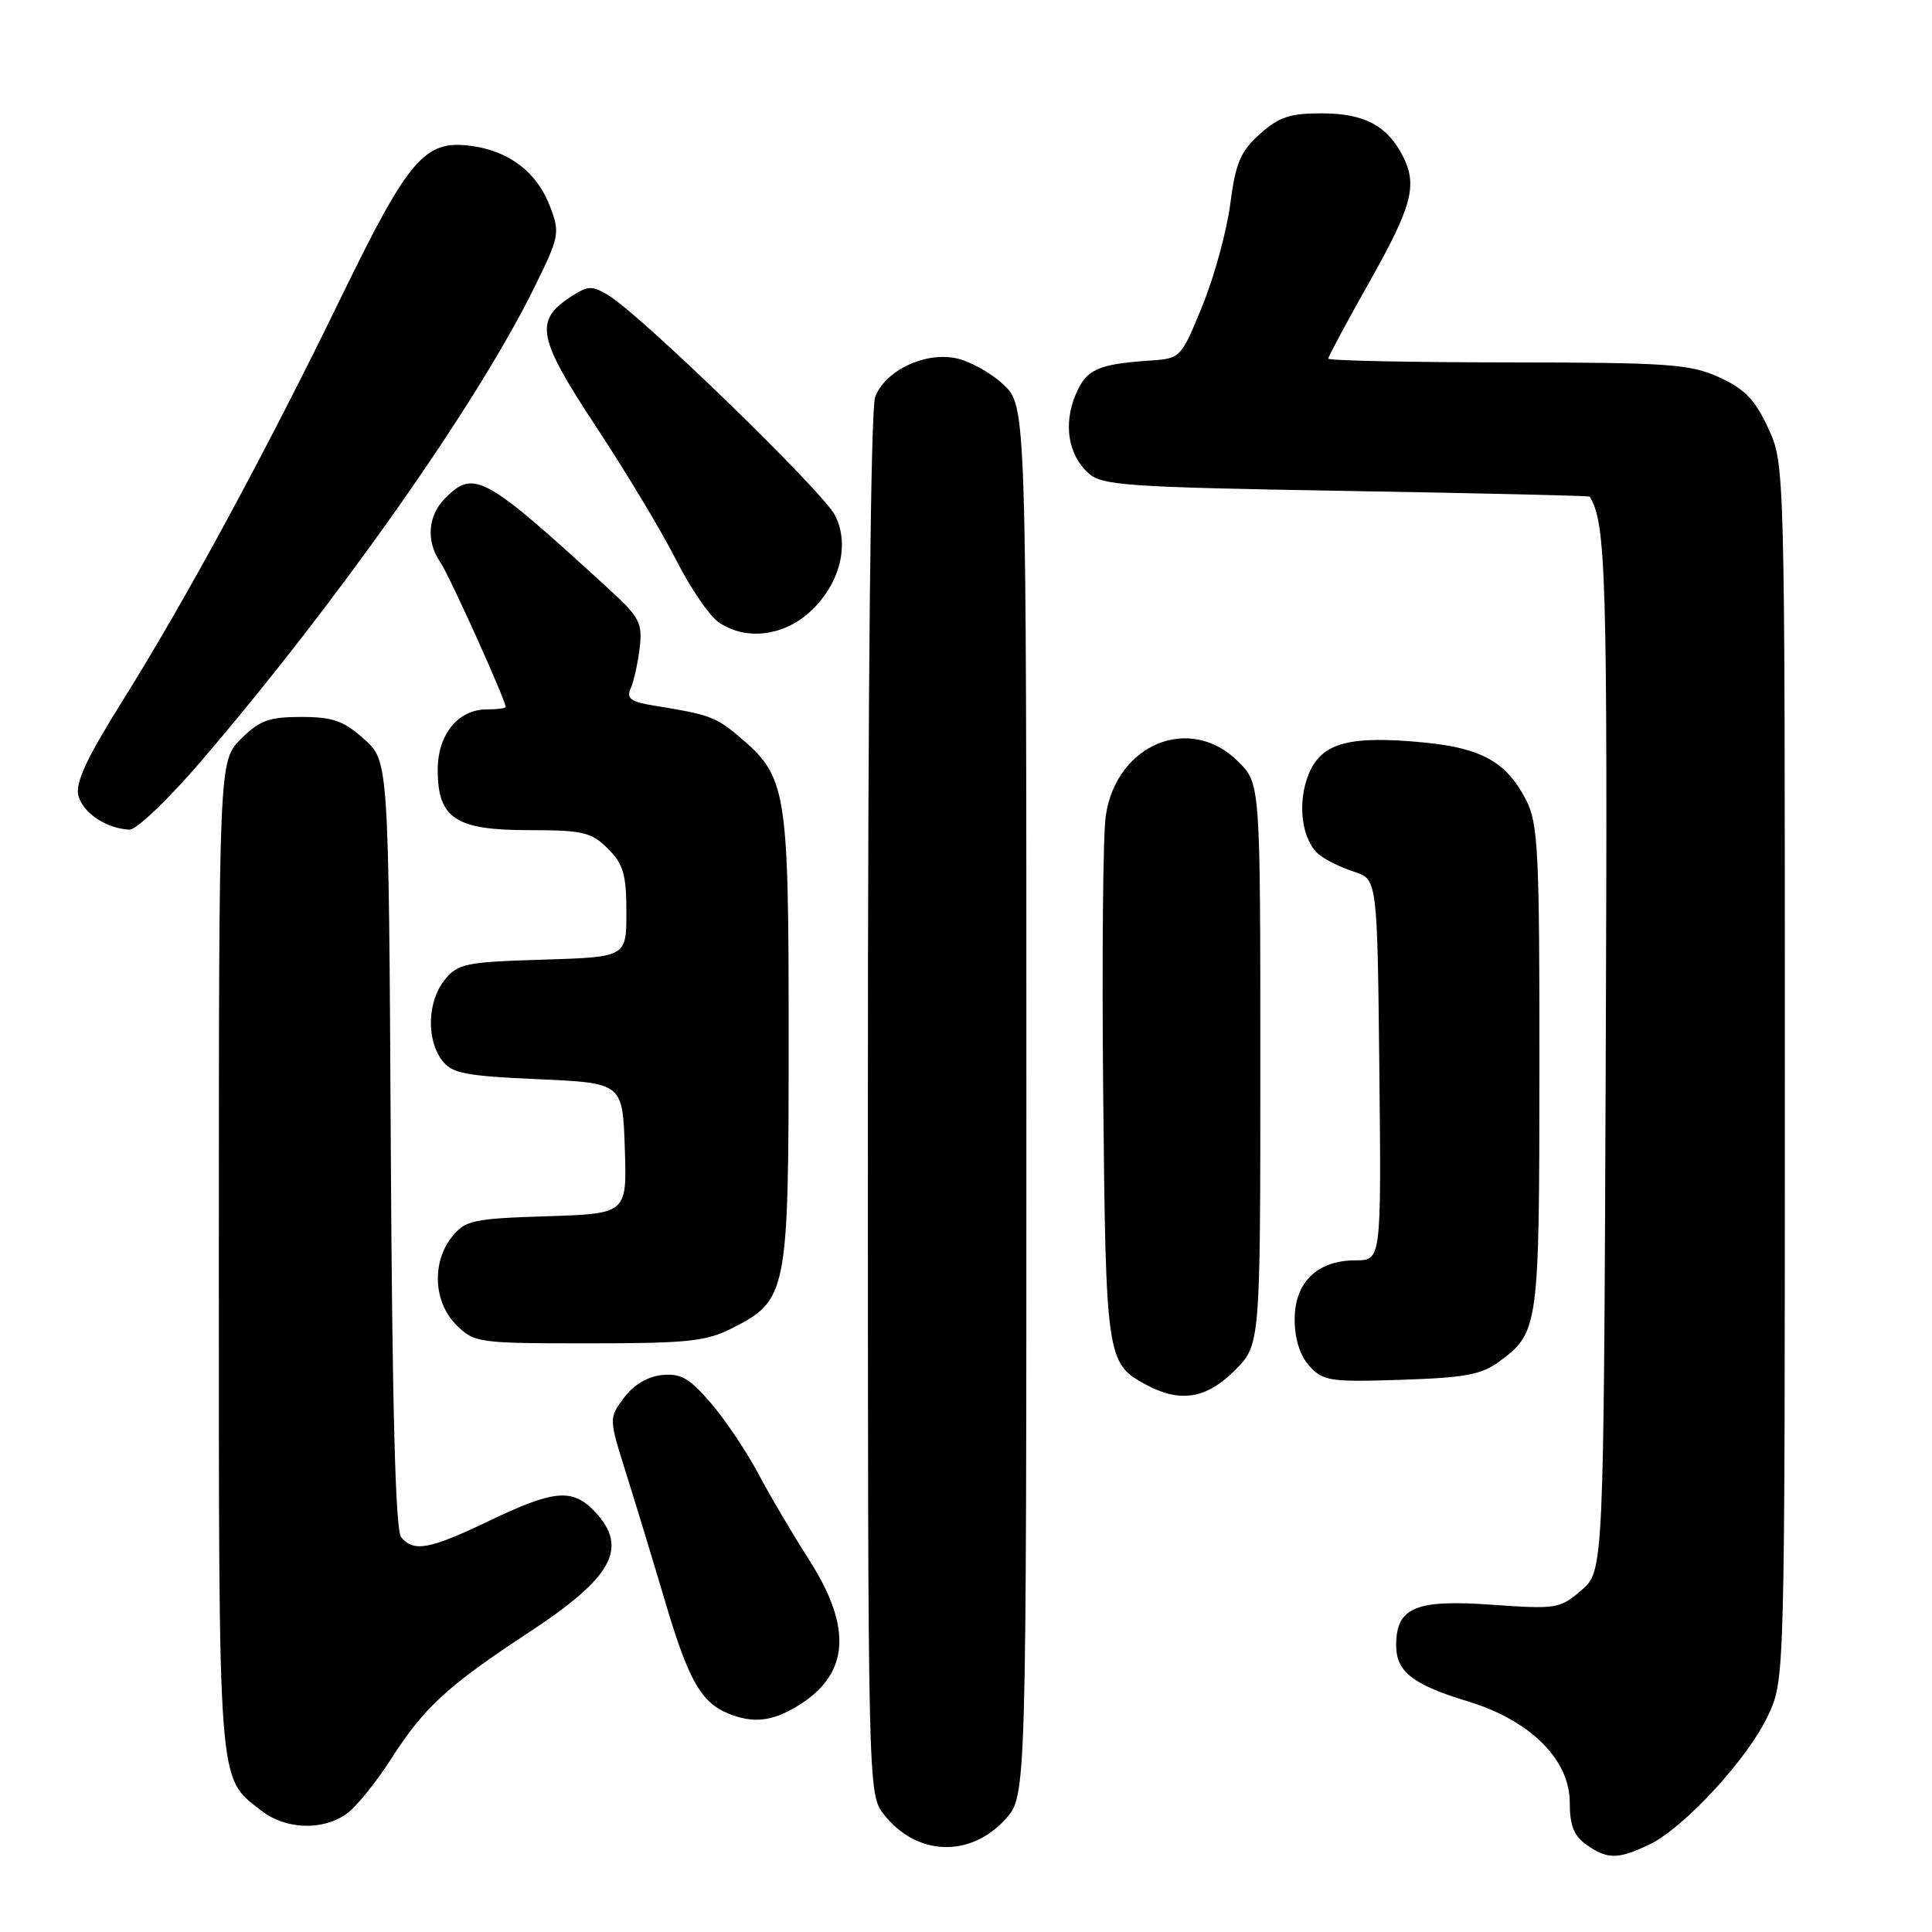 <?xml version="1.0" encoding="UTF-8" standalone="no"?>
<!DOCTYPE svg PUBLIC "-//W3C//DTD SVG 1.1//EN" "http://www.w3.org/Graphics/SVG/1.1/DTD/svg11.dtd" >
<svg xmlns="http://www.w3.org/2000/svg" xmlns:xlink="http://www.w3.org/1999/xlink" version="1.1" viewBox="0 0 256 256">
 <g >
 <path fill="currentColor"
d=" M 218.53 244.42 C 223.15 242.22 231.67 232.96 234.31 227.25 C 236.50 222.50 236.50 222.50 236.50 142.00 C 236.50 61.50 236.50 61.50 234.29 56.72 C 232.55 52.95 231.18 51.53 227.79 49.99 C 223.93 48.24 221.13 48.04 199.75 48.02 C 186.69 48.01 176.00 47.78 176.00 47.52 C 176.00 47.26 178.47 42.65 181.50 37.28 C 187.12 27.30 187.85 24.53 185.88 20.68 C 183.83 16.66 180.80 15.05 175.27 15.02 C 170.95 15.00 169.49 15.48 166.95 17.75 C 164.37 20.06 163.73 21.57 163.02 27.00 C 162.56 30.58 160.90 36.65 159.33 40.50 C 156.51 47.41 156.43 47.50 152.49 47.77 C 145.46 48.24 143.93 48.93 142.53 52.29 C 140.88 56.21 141.54 60.27 144.21 62.69 C 146.02 64.33 149.19 64.55 178.35 65.05 C 196.03 65.35 210.56 65.69 210.63 65.80 C 212.82 69.25 213.02 76.18 212.77 139.84 C 212.50 208.17 212.50 208.17 209.54 210.72 C 206.69 213.17 206.22 213.24 197.62 212.63 C 187.55 211.92 185.00 213.00 185.00 218.00 C 185.00 221.51 187.18 223.22 194.50 225.44 C 202.75 227.94 208.00 233.15 208.00 238.83 C 208.00 241.89 208.55 243.27 210.22 244.44 C 213.01 246.40 214.37 246.39 218.53 244.42 Z  M 133.25 241.02 C 136.00 237.97 136.00 237.97 136.00 145.89 C 136.00 53.80 136.00 53.80 132.93 50.93 C 131.24 49.35 128.37 47.78 126.55 47.44 C 122.38 46.66 117.27 49.15 115.96 52.61 C 115.37 54.15 115.00 90.72 115.00 146.43 C 115.00 237.73 115.00 237.73 117.14 240.45 C 121.47 245.95 128.58 246.20 133.25 241.02 Z  M 45.87 240.38 C 47.14 239.49 49.78 236.25 51.75 233.18 C 56.20 226.22 59.24 223.42 70.20 216.22 C 81.20 208.98 83.31 205.09 78.83 200.31 C 75.88 197.18 73.44 197.39 64.86 201.50 C 56.92 205.31 54.82 205.70 53.15 203.68 C 52.40 202.77 51.97 186.53 51.78 151.60 C 51.50 100.83 51.50 100.83 48.23 97.92 C 45.54 95.51 44.09 95.00 39.91 95.00 C 35.65 95.00 34.38 95.46 31.92 97.92 C 29.00 100.85 29.00 100.85 29.00 166.47 C 29.00 237.87 28.81 235.34 34.61 239.91 C 37.79 242.41 42.68 242.61 45.87 240.38 Z  M 105.69 226.05 C 112.52 221.88 113.01 215.78 107.23 206.72 C 105.04 203.30 101.99 198.13 100.46 195.23 C 98.92 192.34 96.11 188.15 94.21 185.93 C 91.37 182.62 90.21 181.95 87.72 182.20 C 85.83 182.39 83.94 183.51 82.68 185.21 C 80.67 187.92 80.67 187.92 82.96 195.21 C 84.22 199.22 86.59 207.00 88.22 212.50 C 91.24 222.65 92.91 225.58 96.50 227.05 C 99.76 228.39 102.31 228.11 105.69 226.05 Z  M 163.60 181.60 C 167.00 178.20 167.00 178.20 167.00 141.02 C 167.00 103.85 167.00 103.85 164.08 100.92 C 157.71 94.56 147.93 98.55 146.52 108.09 C 146.15 110.51 146.00 127.12 146.18 145.00 C 146.52 179.87 146.64 180.65 151.78 183.44 C 156.33 185.92 159.83 185.37 163.60 181.60 Z  M 198.68 180.40 C 203.88 176.54 203.97 175.90 203.98 141.50 C 204.00 112.99 203.81 109.13 202.25 106.07 C 199.68 101.03 196.39 99.15 188.84 98.40 C 178.85 97.41 175.15 98.40 173.44 102.50 C 171.84 106.33 172.46 111.30 174.77 113.23 C 175.61 113.93 177.70 114.95 179.40 115.50 C 182.50 116.50 182.50 116.50 182.77 141.75 C 183.03 167.00 183.03 167.00 179.63 167.00 C 174.55 167.00 171.55 169.91 171.55 174.81 C 171.55 177.41 172.24 179.61 173.50 181.00 C 175.31 183.00 176.25 183.14 185.66 182.83 C 194.12 182.56 196.34 182.14 198.68 180.40 Z  M 97.02 175.99 C 104.34 172.26 104.50 171.41 104.50 137.50 C 104.50 104.32 104.27 102.93 97.80 97.49 C 94.85 95.00 93.90 94.66 86.67 93.50 C 83.54 92.99 82.97 92.57 83.58 91.19 C 83.99 90.26 84.52 87.86 84.76 85.85 C 85.15 82.58 84.74 81.78 80.85 78.21 C 64.16 62.92 62.83 62.17 59.00 66.00 C 56.68 68.32 56.42 71.72 58.36 74.53 C 59.54 76.23 67.00 92.77 67.00 93.68 C 67.00 93.85 65.88 94.00 64.50 94.00 C 60.70 94.00 58.00 97.32 58.00 102.00 C 58.00 108.44 60.35 110.00 70.05 110.00 C 77.25 110.00 78.35 110.26 80.55 112.45 C 82.60 114.51 83.00 115.87 83.00 120.87 C 83.00 126.82 83.00 126.82 71.91 127.16 C 61.67 127.47 60.67 127.68 58.91 129.86 C 56.64 132.67 56.47 137.72 58.57 140.50 C 59.88 142.23 61.59 142.57 71.29 143.00 C 82.50 143.50 82.50 143.50 82.79 152.16 C 83.08 160.82 83.08 160.82 72.45 161.16 C 62.70 161.47 61.66 161.69 59.91 163.86 C 57.19 167.23 57.43 172.52 60.45 175.55 C 62.84 177.93 63.31 178.00 77.99 178.00 C 91.13 178.00 93.59 177.74 97.02 175.99 Z  M 26.74 100.75 C 44.83 79.62 63.13 53.61 70.71 38.27 C 74.13 31.35 74.23 30.88 72.89 27.38 C 71.16 22.82 67.50 20.01 62.41 19.33 C 56.27 18.51 54.17 20.96 45.21 39.37 C 35.26 59.83 24.64 79.43 16.27 92.81 C 11.52 100.39 9.96 103.72 10.38 105.40 C 10.96 107.70 14.11 109.81 17.16 109.93 C 18.08 109.97 22.39 105.84 26.74 100.75 Z  M 106.91 81.43 C 111.16 77.85 112.73 72.30 110.63 68.26 C 109.00 65.09 84.96 41.76 80.62 39.13 C 78.44 37.81 77.91 37.83 75.61 39.34 C 70.77 42.51 71.21 44.76 79.03 56.61 C 82.98 62.60 87.73 70.50 89.58 74.18 C 91.44 77.85 93.96 81.56 95.20 82.43 C 98.59 84.80 103.38 84.39 106.91 81.43 Z "/>
</g>
</svg>